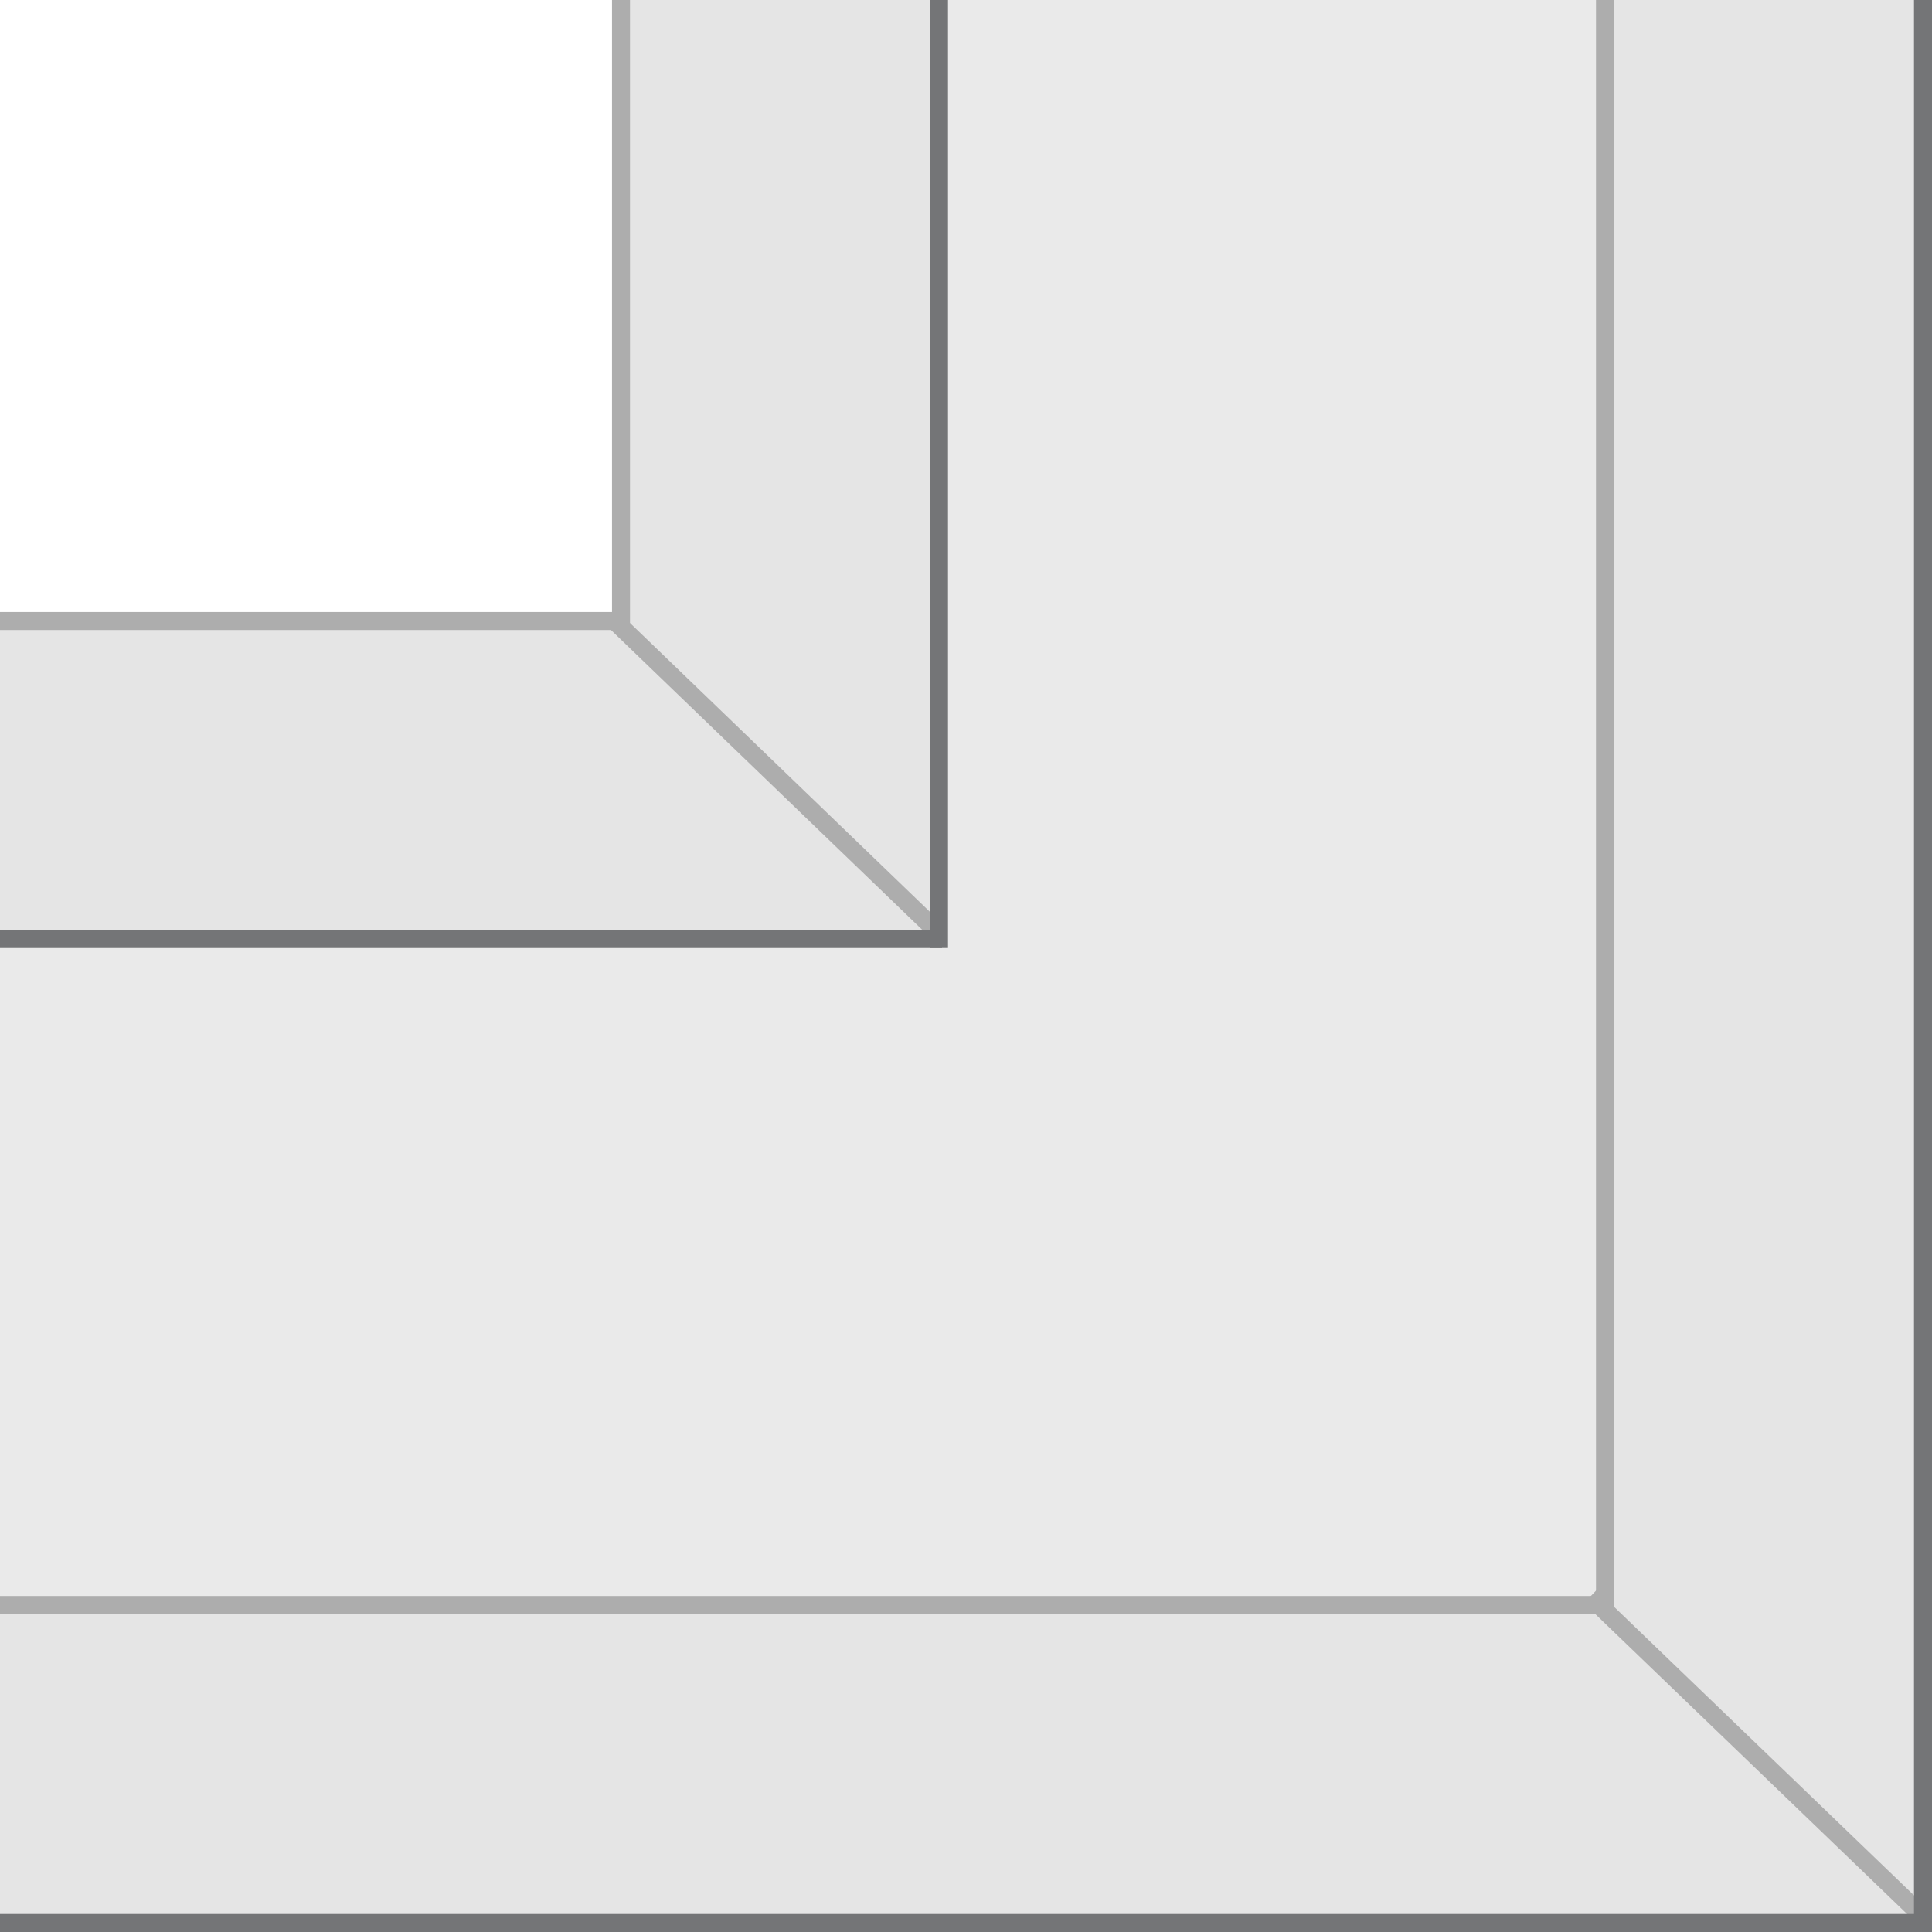 <svg version="1.1" id="图层_1" xmlns="http://www.w3.org/2000/svg" x="0" y="0" width="322" height="322" xml:space="preserve"><style>.st0{fill:#e5e5e5}.st1{fill:#eaeaea}.st2{fill:#747577}.st3{fill:#adadad}</style><path transform="rotate(-180 160 293.5)" class="st0" d="M0 267h320v53H0z"/><path transform="rotate(-90 293.5 160)" class="st0" d="M133.5 133.5h320v53h-320z"/><path transform="rotate(-180 134 212.5)" class="st1" d="M0 156h268v113H0z"/><path transform="rotate(-90 211.5 134.5)" class="st1" d="M77 78h269v113H77z"/><path transform="rotate(-180 78.5 131)" class="st0" d="M0 104h157v54H0z"/><path class="st0" d="M103 151l53 .1V0h-53z"/><path class="st3" d="M103.1 102l54.4 52.4-2.1 2.2-54.4-52.4zm163 163l55.4 53.3-2.1 2.2-55.4-53.3z"/><path transform="rotate(-90 103.5 52.5)" class="st3" d="M51 51h105v3H51z"/><path transform="rotate(-90 156.5 79)" class="st2" d="M77.5 77.5h158v3h-158z"/><path transform="rotate(-90 267.5 134.5)" class="st3" d="M133 133h269v3H133z"/><path transform="rotate(-90 320.5 161)" class="st2" d="M159.5 159.5h322v3h-322z"/><path transform="rotate(-180 78.5 156.5)" class="st2" d="M0 155h157v3H0z"/><path transform="rotate(-180 51.5 103.5)" class="st3" d="M0 102h103v3H0z"/><path transform="rotate(-180 161 320.5)" class="st2" d="M0 319h322v3H0z"/><path transform="rotate(-180 134 267.5)" class="st3" d="M0 266h268v3H0z"/></svg>